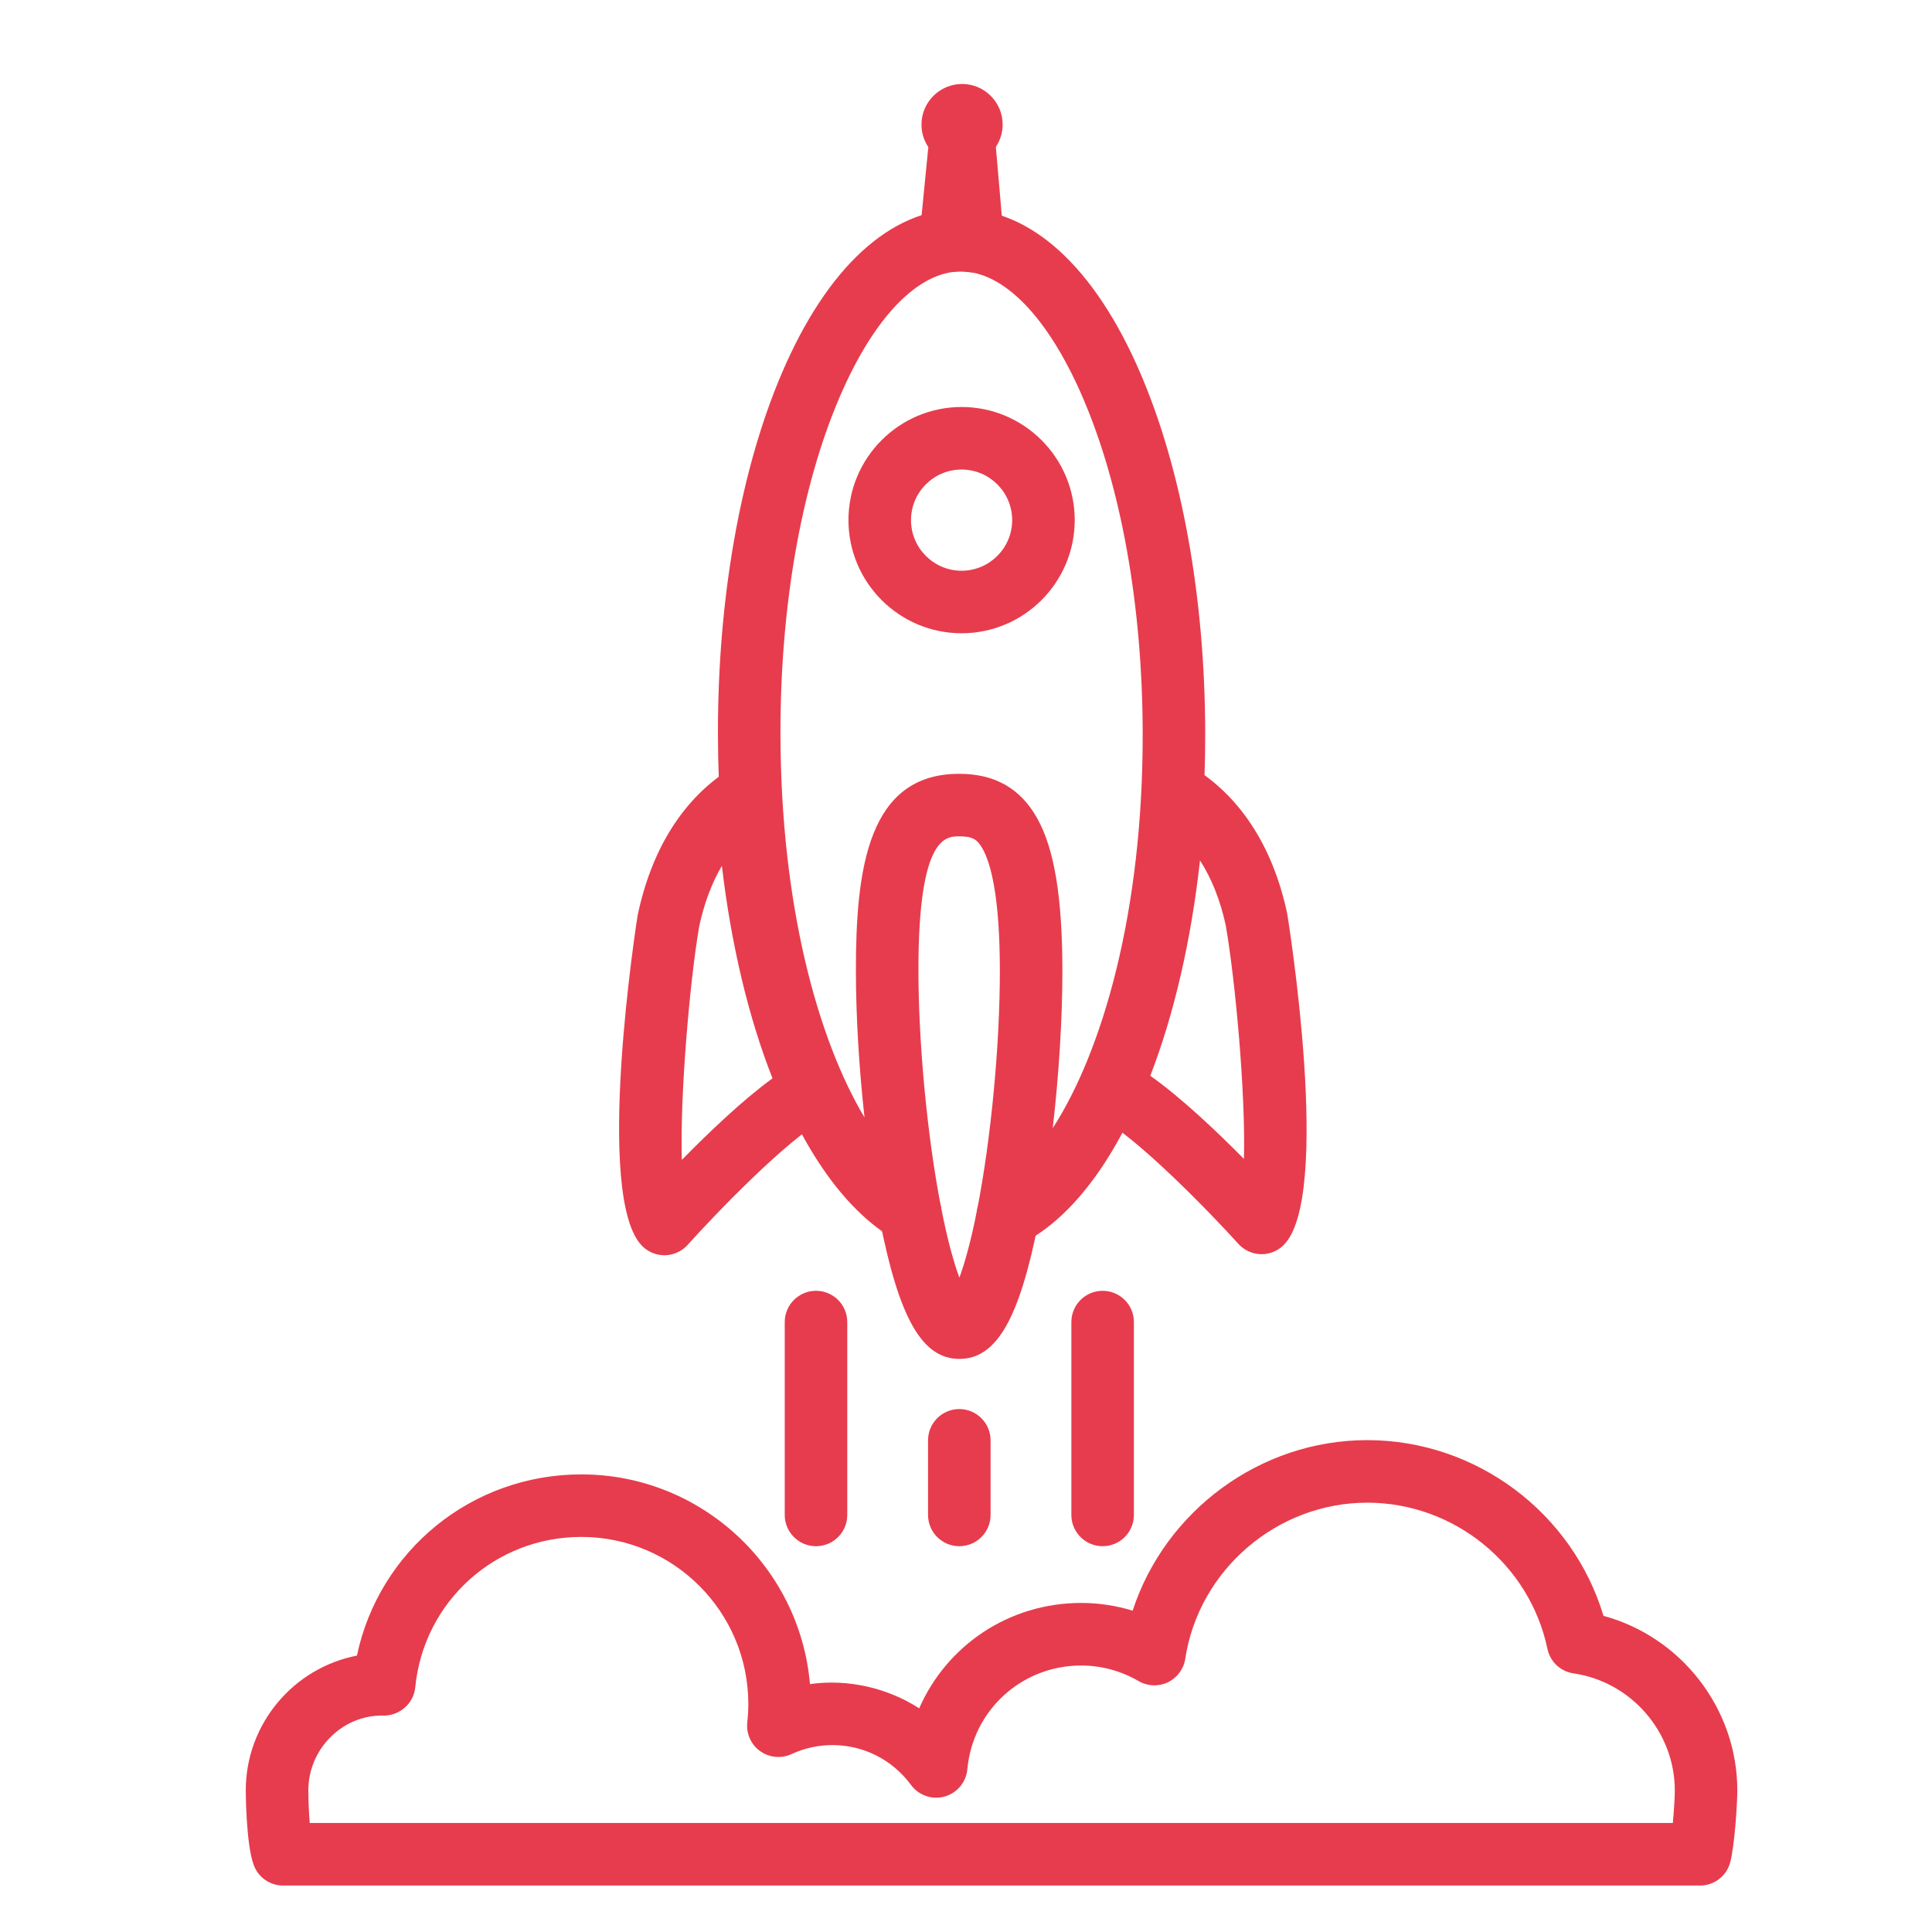 <?xml version="1.0" encoding="utf-8"?>
<!-- Generator: Adobe Illustrator 22.0.1, SVG Export Plug-In . SVG Version: 6.00 Build 0)  -->
<svg version="1.1" xmlns="http://www.w3.org/2000/svg" xmlns:xlink="http://www.w3.org/1999/xlink" x="0px" y="0px"
	 viewBox="0 0 87.383 87.383" enable-background="new 0 0 87.383 87.383" xml:space="preserve">
<g id="Calque_1">
</g>
<g id="grille_page_entiere" display="none">
</g>
<g id="grille">
	<g>
		<g>
			<g>
				<path fill="#E73C4D" d="M45.583,56.401c-0.302,0-0.602-0.097-0.853-0.286
					c-0.432-0.326-0.64-0.871-0.535-1.401c0.627-3.186,1.03-7.436,1.028-10.826
					c-0.003-3.398-0.424-4.863-0.778-5.494c-0.251-0.449-0.47-0.566-1.062-0.566
					c-0.002,0-0.004,0-0.005,0c-0.598,0-1.843,0.002-1.838,6.064
					c0.002,3.315,0.4,7.502,1.014,10.668c0.106,0.546-0.118,1.102-0.571,1.423
					c-0.454,0.32-1.053,0.347-1.532,0.066c-4.756-2.784-7.962-11.965-7.979-22.845
					c-0.011-6.15,1.019-11.957,2.9-16.349c2.044-4.771,4.913-7.402,8.08-7.407
					c0.004,0,0.006,0,0.01,0c3.162,0,6.036,2.62,8.093,7.379c1.897,4.386,2.946,10.188,2.956,16.338l0,0
					c0.019,11.099-3.388,20.59-8.288,23.081C46.021,56.35,45.802,56.401,45.583,56.401z M43.381,34.999
					c1.618,0,2.772,0.658,3.531,2.011c0.774,1.383,1.136,3.567,1.139,6.875
					c0.002,2.193-0.158,4.731-0.436,7.14c2.256-3.491,4.082-9.794,4.068-17.855l0,0
					c-0.009-5.774-0.976-11.18-2.723-15.22c-1.559-3.606-3.563-5.673-5.499-5.673
					c-0.001,0-0.003,0-0.004,0c-1.937,0.003-3.936,2.078-5.485,5.692
					c-1.734,4.047-2.682,9.456-2.672,15.23c0.012,7.707,1.675,13.78,3.801,17.343
					c-0.248-2.253-0.389-4.581-0.389-6.649c-0.004-4.617,0.558-8.89,4.663-8.894
					C43.377,34.999,43.379,34.999,43.381,34.999z"/>
			</g>
		</g>
		<g>
			<g>
				<path fill="#E73C4D" d="M43.394,61.462c-1.692,0-2.739-1.844-3.617-6.363
					c-0.148-0.767,0.353-1.509,1.119-1.658c0.765-0.149,1.509,0.352,1.658,1.119
					c0.307,1.581,0.603,2.591,0.838,3.227c0.227-0.615,0.509-1.58,0.803-3.073
					c0.15-0.767,0.9-1.267,1.66-1.115c0.767,0.151,1.266,0.894,1.115,1.661
					c-0.866,4.403-1.901,6.2-3.574,6.202C43.395,61.462,43.395,61.462,43.394,61.462z"/>
			</g>
		</g>
	</g>
	<g>
		<g>
			<path fill="#E73C4D" d="M43.992,12.318c-0.063,0-0.125-0.004-0.188-0.012
				c-0.123-0.017-0.248-0.029-0.372-0.029c-0.002,0-0.004,0-0.005,0c-0.099,0-0.194,0.009-0.289,0.018
				c-0.427,0.045-0.842-0.106-1.144-0.405c-0.3-0.299-0.451-0.718-0.41-1.141l0.404-4.097
				c-0.197-0.292-0.31-0.643-0.31-1.018c0-1.012,0.824-1.836,1.836-1.836s1.836,0.824,1.836,1.836
				c0,0.369-0.113,0.717-0.308,1.008l0.357,4.139c0.037,0.427-0.122,0.848-0.433,1.145
				C44.703,12.18,44.352,12.318,43.992,12.318z"/>
		</g>
	</g>
	<g>
		<g>
			<path fill="#E73C4D" d="M57.061,56.726c-0.018,0-0.037-0-0.054-0.001
				c-0.381-0.015-0.739-0.183-0.995-0.465c-1.194-1.322-4.668-4.933-6.369-5.757
				c-0.686-0.333-0.985-1.15-0.676-1.847c1.512-3.407,2.479-7.982,2.723-12.881
				c0.025-0.494,0.306-0.939,0.74-1.174c0.435-0.234,0.961-0.226,1.388,0.025
				c2.222,1.305,3.742,3.612,4.396,6.673c0.004,0.017,0.007,0.035,0.01,0.052
				c0.022,0.127,2.073,12.842-0.19,14.987C57.771,56.588,57.422,56.726,57.061,56.726z M55.987,54.407
				L55.987,54.407L55.987,54.407z M52.027,48.657c1.392,0.983,3.012,2.521,4.235,3.759
				c0.08-2.905-0.38-8.005-0.82-10.552c-0.247-1.143-0.641-2.133-1.167-2.947
				C53.879,42.511,53.107,45.865,52.027,48.657z"/>
		</g>
	</g>
	<g>
		<g>
			<path fill="#E73C4D" d="M30.05,56.774c-0.36,0-0.706-0.137-0.97-0.384
				c-2.267-2.134-0.263-14.859-0.241-14.986c0.635-3.032,2.086-5.308,4.203-6.636
				c0.423-0.266,0.957-0.288,1.401-0.058c0.445,0.231,0.735,0.679,0.762,1.179
				c0.267,4.896,1.257,9.458,2.787,12.848c0.307,0.68,0.032,1.482-0.627,1.831
				c-1.744,0.924-5.113,4.455-6.264,5.737c-0.254,0.284-0.612,0.452-0.993,0.468
				C30.09,56.774,30.07,56.774,30.05,56.774z M31.121,54.451h0.009H31.121z M32.65,39.163
				c-0.461,0.782-0.809,1.711-1.032,2.769c-0.424,2.499-0.868,7.615-0.779,10.528
				c1.186-1.208,2.743-2.7,4.101-3.688C33.854,46.021,33.068,42.714,32.65,39.163z"/>
		</g>
	</g>
	<g>
		<g>
			<path fill="#E73C4D" d="M43.492,28.642c-2.821,0-5.117-2.295-5.117-5.117
				c0-2.821,2.295-5.117,5.117-5.117c2.821,0,5.117,2.295,5.117,5.117
				C48.608,26.347,46.313,28.642,43.492,28.642z M43.492,21.237c-1.261,0-2.288,1.027-2.288,2.288
				c0,1.262,1.027,2.289,2.288,2.289c1.261,0,2.288-1.027,2.288-2.289
				C45.78,22.264,44.753,21.237,43.492,21.237z"/>
		</g>
	</g>
	<g>
		<g>
			<path fill="#E73C4D" d="M36.907,69.934c-0.781,0-1.414-0.633-1.414-1.414v-8.724
				c0-0.781,0.633-1.414,1.414-1.414c0.781,0,1.414,0.633,1.414,1.414v8.724
				C38.322,69.301,37.688,69.934,36.907,69.934z"/>
		</g>
	</g>
	<g>
		<g>
			<path fill="#E73C4D" d="M43.389,69.934c-0.781,0-1.414-0.633-1.414-1.414v-3.375
				c0-0.781,0.633-1.414,1.414-1.414c0.781,0,1.414,0.633,1.414,1.414v3.375
				C44.804,69.301,44.17,69.934,43.389,69.934z"/>
		</g>
	</g>
	<g>
		<g>
			<path fill="#E73C4D" d="M49.871,69.934c-0.781,0-1.414-0.633-1.414-1.414v-8.724
				c0-0.781,0.633-1.414,1.414-1.414c0.781,0,1.414,0.633,1.414,1.414v8.724
				C51.286,69.301,50.652,69.934,49.871,69.934z"/>
		</g>
	</g>
	<g>
		<g>
			<path fill="#E73C4D" d="M76.892,85.282h-64.089c-0.587,0-1.112-0.362-1.321-0.911
				c-0.361-0.947-0.366-3.367-0.366-3.391c0-3.02,2.167-5.543,5.027-6.098
				c1.005-4.746,5.181-8.196,10.15-8.196c5.421,0,9.885,4.178,10.341,9.484
				c1.707-0.24,3.499,0.165,4.941,1.096c1.24-2.837,4.056-4.766,7.326-4.766
				c0.79,0,1.574,0.119,2.328,0.349c1.47-4.501,5.755-7.713,10.611-7.713
				c4.934,0,9.287,3.29,10.684,7.947c3.511,0.951,6.054,4.19,6.054,7.897
				c0,0.601-0.123,2.498-0.319,3.245C78.098,84.847,77.535,85.282,76.892,85.282z M14.009,82.453h61.652
				c0.051-0.549,0.089-1.156,0.089-1.473c0-2.638-1.969-4.914-4.581-5.294
				c-0.587-0.086-1.059-0.529-1.18-1.11c-0.802-3.83-4.229-6.611-8.149-6.611
				c-4.079,0-7.618,3.035-8.232,7.061c-0.07,0.463-0.366,0.861-0.787,1.063
				c-0.423,0.201-0.919,0.181-1.322-0.054c-0.792-0.461-1.69-0.705-2.597-0.705
				c-2.69,0-4.904,2.018-5.15,4.694c-0.054,0.585-0.463,1.075-1.028,1.233
				c-0.559,0.157-1.168-0.048-1.517-0.522c-0.849-1.148-2.147-1.806-3.563-1.806
				c-0.637,0-1.259,0.138-1.848,0.409c-0.463,0.212-1.005,0.16-1.419-0.138
				c-0.413-0.298-0.634-0.796-0.578-1.303c0.03-0.273,0.047-0.55,0.047-0.831
				c0-4.164-3.387-7.552-7.551-7.552c-3.905,0-7.136,2.927-7.514,6.807
				c-0.075,0.754-0.748,1.319-1.52,1.273c-1.796,0.002-3.315,1.519-3.315,3.385
				C13.945,81.399,13.97,81.967,14.009,82.453z"/>
		</g>
	</g>
</g>
</svg>
